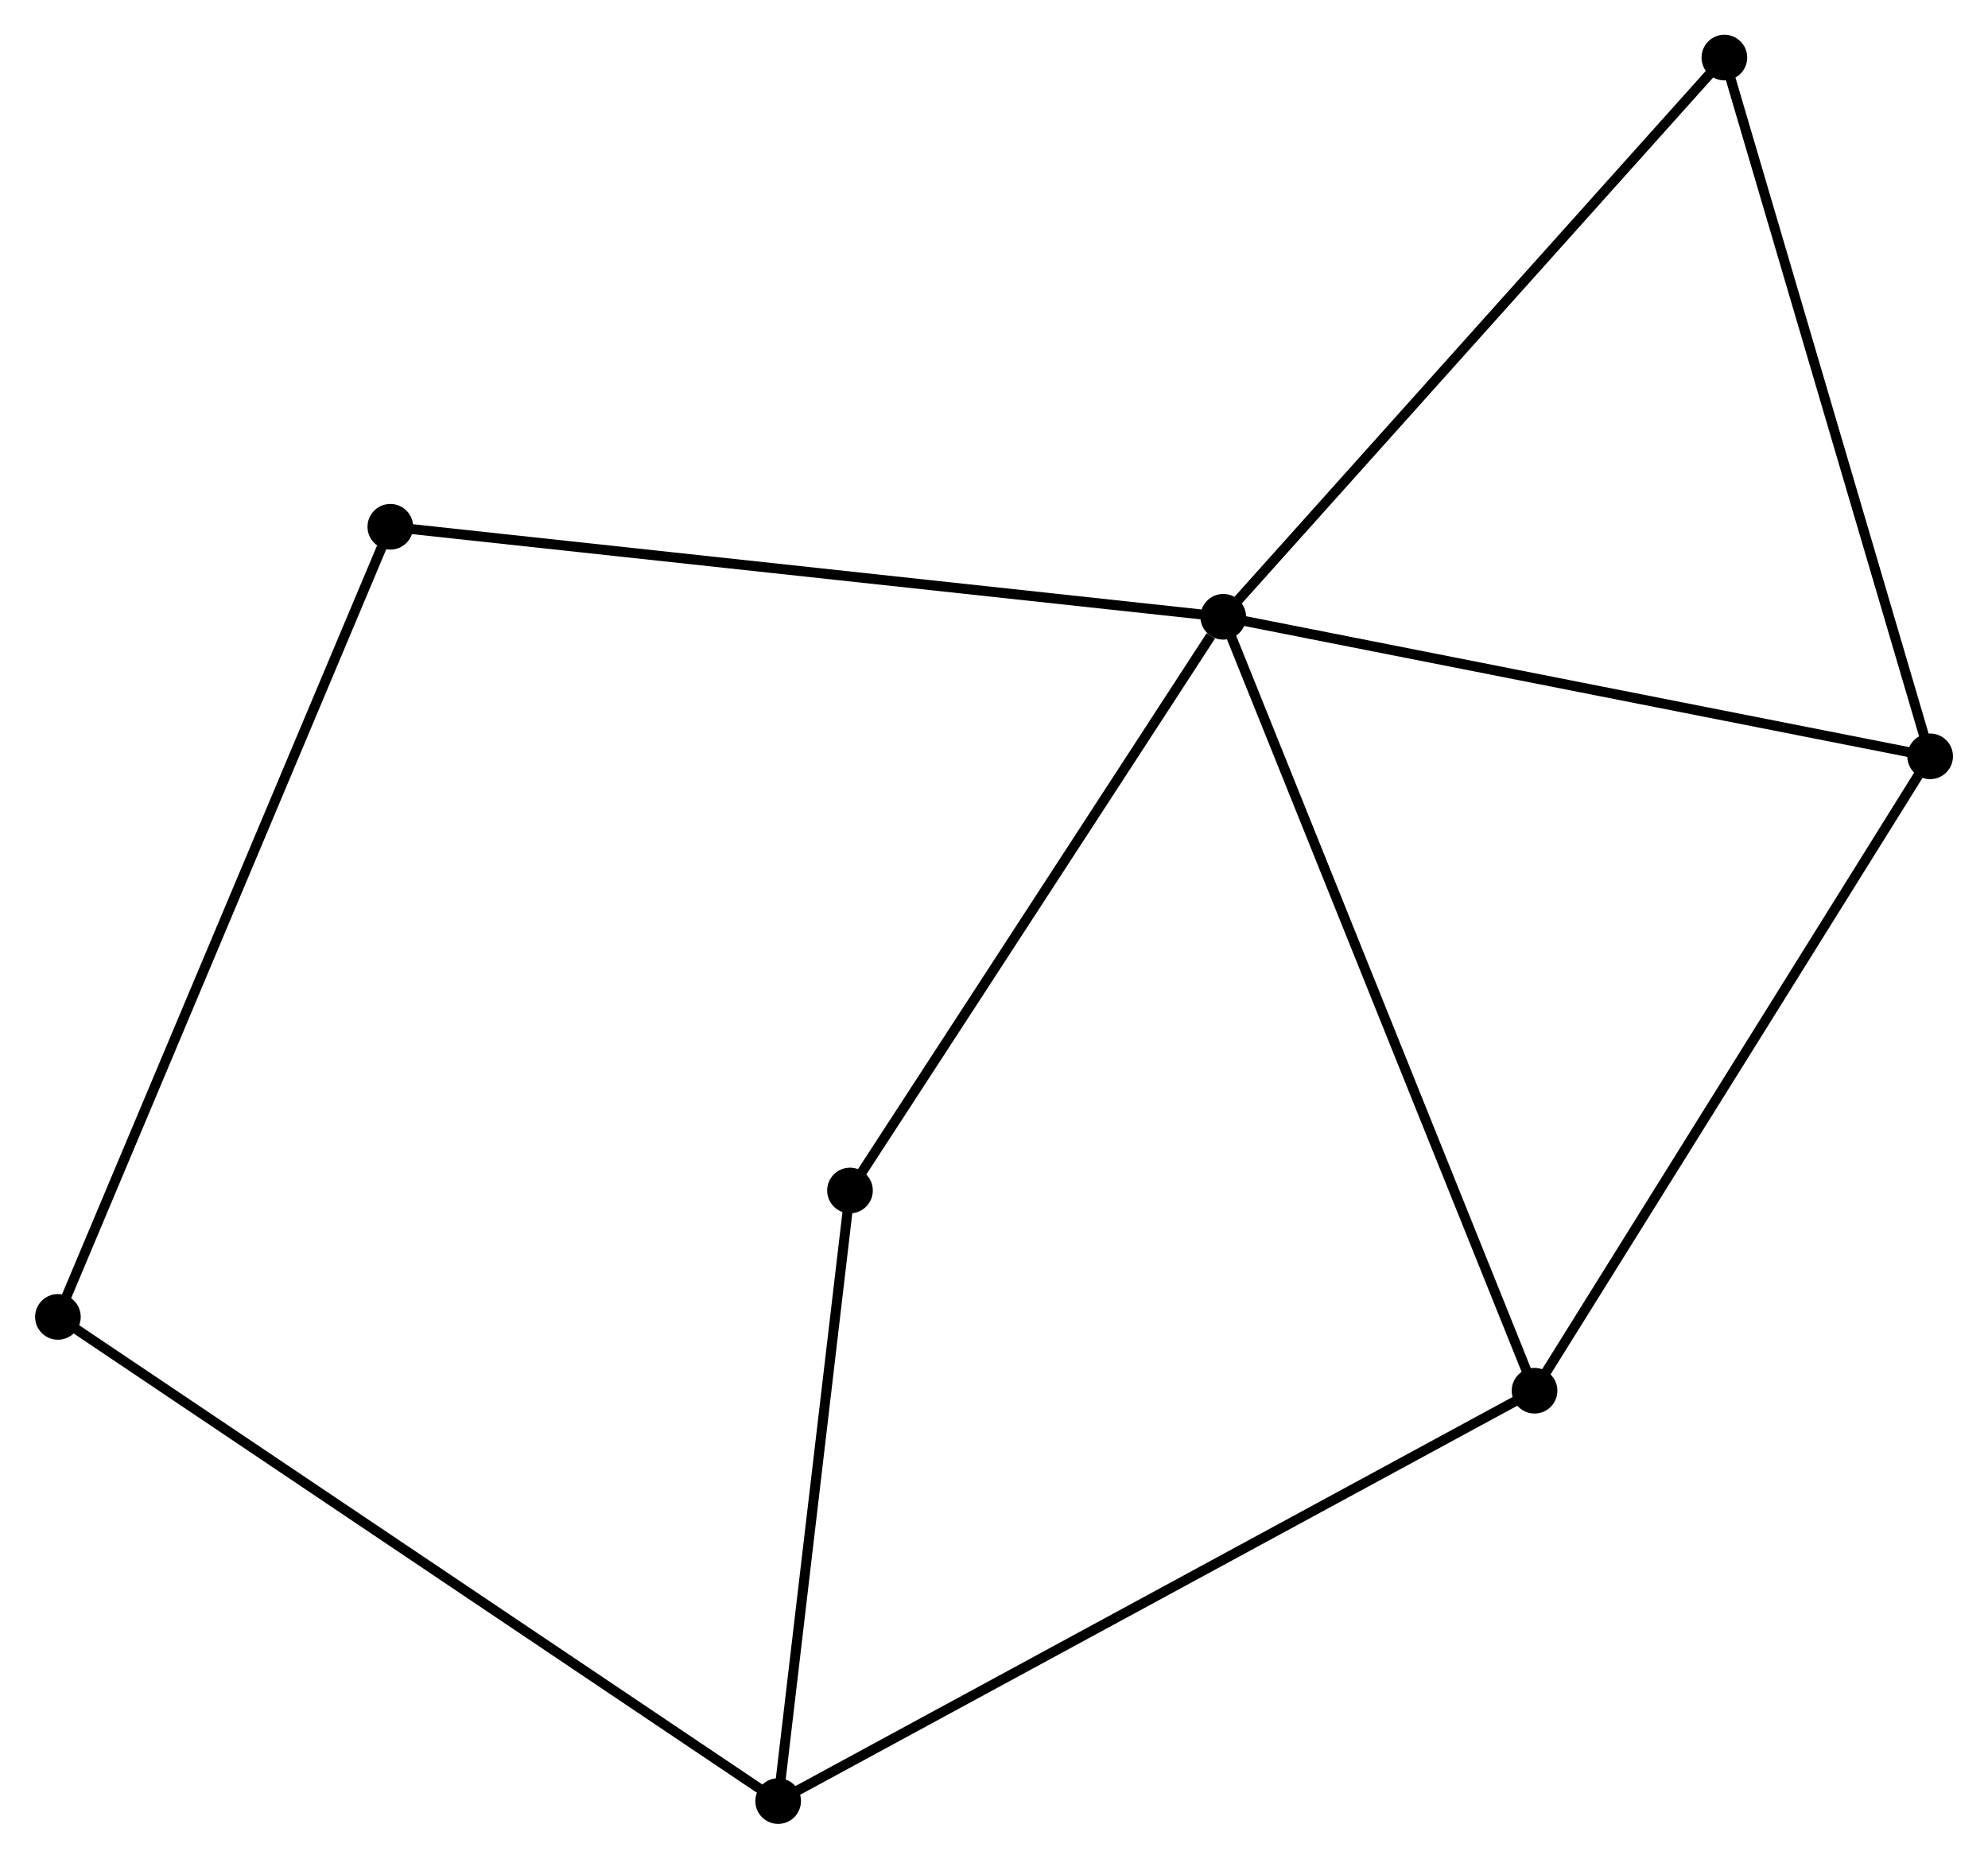 <?xml version="1.0" encoding="UTF-8" standalone="no"?>
<!DOCTYPE svg PUBLIC "-//W3C//DTD SVG 1.1//EN"
 "http://www.w3.org/Graphics/SVG/1.1/DTD/svg11.dtd">
<!-- Generated by graphviz version 2.36.0 (20140111.2315)
 -->
<!-- Title: %3 Pages: 1 -->
<svg width="200pt" height="187pt"
 viewBox="0.00 0.00 200.21 187.26" xmlns="http://www.w3.org/2000/svg" xmlns:xlink="http://www.w3.org/1999/xlink">
<g id="graph0" class="graph" transform="scale(1 1) rotate(0) translate(4 183.263)">
<title>%3</title>
<!-- 0 -->
<g id="node1" class="node"><title>0</title>
<ellipse fill="black" stroke="black" cx="119.199" cy="-121.119" rx="1.8" ry="1.8"/>
</g>
<!-- 2 -->
<g id="node2" class="node"><title>2</title>
<ellipse fill="black" stroke="black" cx="190.415" cy="-107.06" rx="1.8" ry="1.8"/>
</g>
<!-- 0&#45;&#45;2 -->
<g id="edge1" class="edge"><title>0&#45;&#45;2</title>
<path fill="none" stroke="black" d="M121.253,-120.714C131.653,-118.66 178.388,-109.434 188.487,-107.44"/>
</g>
<!-- 3 -->
<g id="node3" class="node"><title>3</title>
<ellipse fill="black" stroke="black" cx="150.562" cy="-43.144" rx="1.8" ry="1.8"/>
</g>
<!-- 0&#45;&#45;3 -->
<g id="edge2" class="edge"><title>0&#45;&#45;3</title>
<path fill="none" stroke="black" d="M119.974,-119.192C124.313,-108.404 145.546,-55.615 149.814,-45.004"/>
</g>
<!-- 4 -->
<g id="node4" class="node"><title>4</title>
<ellipse fill="black" stroke="black" cx="35.289" cy="-130.188" rx="1.8" ry="1.8"/>
</g>
<!-- 0&#45;&#45;4 -->
<g id="edge3" class="edge"><title>0&#45;&#45;4</title>
<path fill="none" stroke="black" d="M117.125,-121.343C105.516,-122.598 48.71,-128.738 37.291,-129.972"/>
</g>
<!-- 5 -->
<g id="node5" class="node"><title>5</title>
<ellipse fill="black" stroke="black" cx="81.597" cy="-63.317" rx="1.8" ry="1.8"/>
</g>
<!-- 0&#45;&#45;5 -->
<g id="edge4" class="edge"><title>0&#45;&#45;5</title>
<path fill="none" stroke="black" d="M117.948,-119.196C112.137,-110.263 87.843,-72.918 82.598,-64.856"/>
</g>
<!-- 6 -->
<g id="node6" class="node"><title>6</title>
<ellipse fill="black" stroke="black" cx="169.686" cy="-177.463" rx="1.8" ry="1.8"/>
</g>
<!-- 0&#45;&#45;6 -->
<g id="edge5" class="edge"><title>0&#45;&#45;6</title>
<path fill="none" stroke="black" d="M120.447,-122.512C127.371,-130.239 161.019,-167.79 168.296,-175.912"/>
</g>
<!-- 2&#45;&#45;3 -->
<g id="edge9" class="edge"><title>2&#45;&#45;3</title>
<path fill="none" stroke="black" d="M189.429,-105.48C183.964,-96.714 157.404,-54.116 151.659,-44.903"/>
</g>
<!-- 2&#45;&#45;6 -->
<g id="edge10" class="edge"><title>2&#45;&#45;6</title>
<path fill="none" stroke="black" d="M189.902,-108.8C187.059,-118.456 173.245,-165.376 170.257,-175.525"/>
</g>
<!-- 7 -->
<g id="node8" class="node"><title>7</title>
<ellipse fill="black" stroke="black" cx="1.8" cy="-50.582" rx="1.8" ry="1.8"/>
</g>
<!-- 4&#45;&#45;7 -->
<g id="edge11" class="edge"><title>4&#45;&#45;7</title>
<path fill="none" stroke="black" d="M34.59,-128.526C30.269,-118.255 7.245,-63.524 2.612,-52.513"/>
</g>
<!-- 1 -->
<g id="node7" class="node"><title>1</title>
<ellipse fill="black" stroke="black" cx="74.36" cy="-1.8" rx="1.8" ry="1.8"/>
</g>
<!-- 1&#45;&#45;3 -->
<g id="edge6" class="edge"><title>1&#45;&#45;3</title>
<path fill="none" stroke="black" d="M75.951,-2.664C85.868,-8.044 139.088,-36.918 148.979,-42.285"/>
</g>
<!-- 1&#45;&#45;5 -->
<g id="edge7" class="edge"><title>1&#45;&#45;5</title>
<path fill="none" stroke="black" d="M74.601,-3.847C75.7,-13.187 80.232,-51.714 81.348,-61.2"/>
</g>
<!-- 1&#45;&#45;7 -->
<g id="edge8" class="edge"><title>1&#45;&#45;7</title>
<path fill="none" stroke="black" d="M72.844,-2.819C63.401,-9.167 12.726,-43.236 3.307,-49.569"/>
</g>
</g>
</svg>
